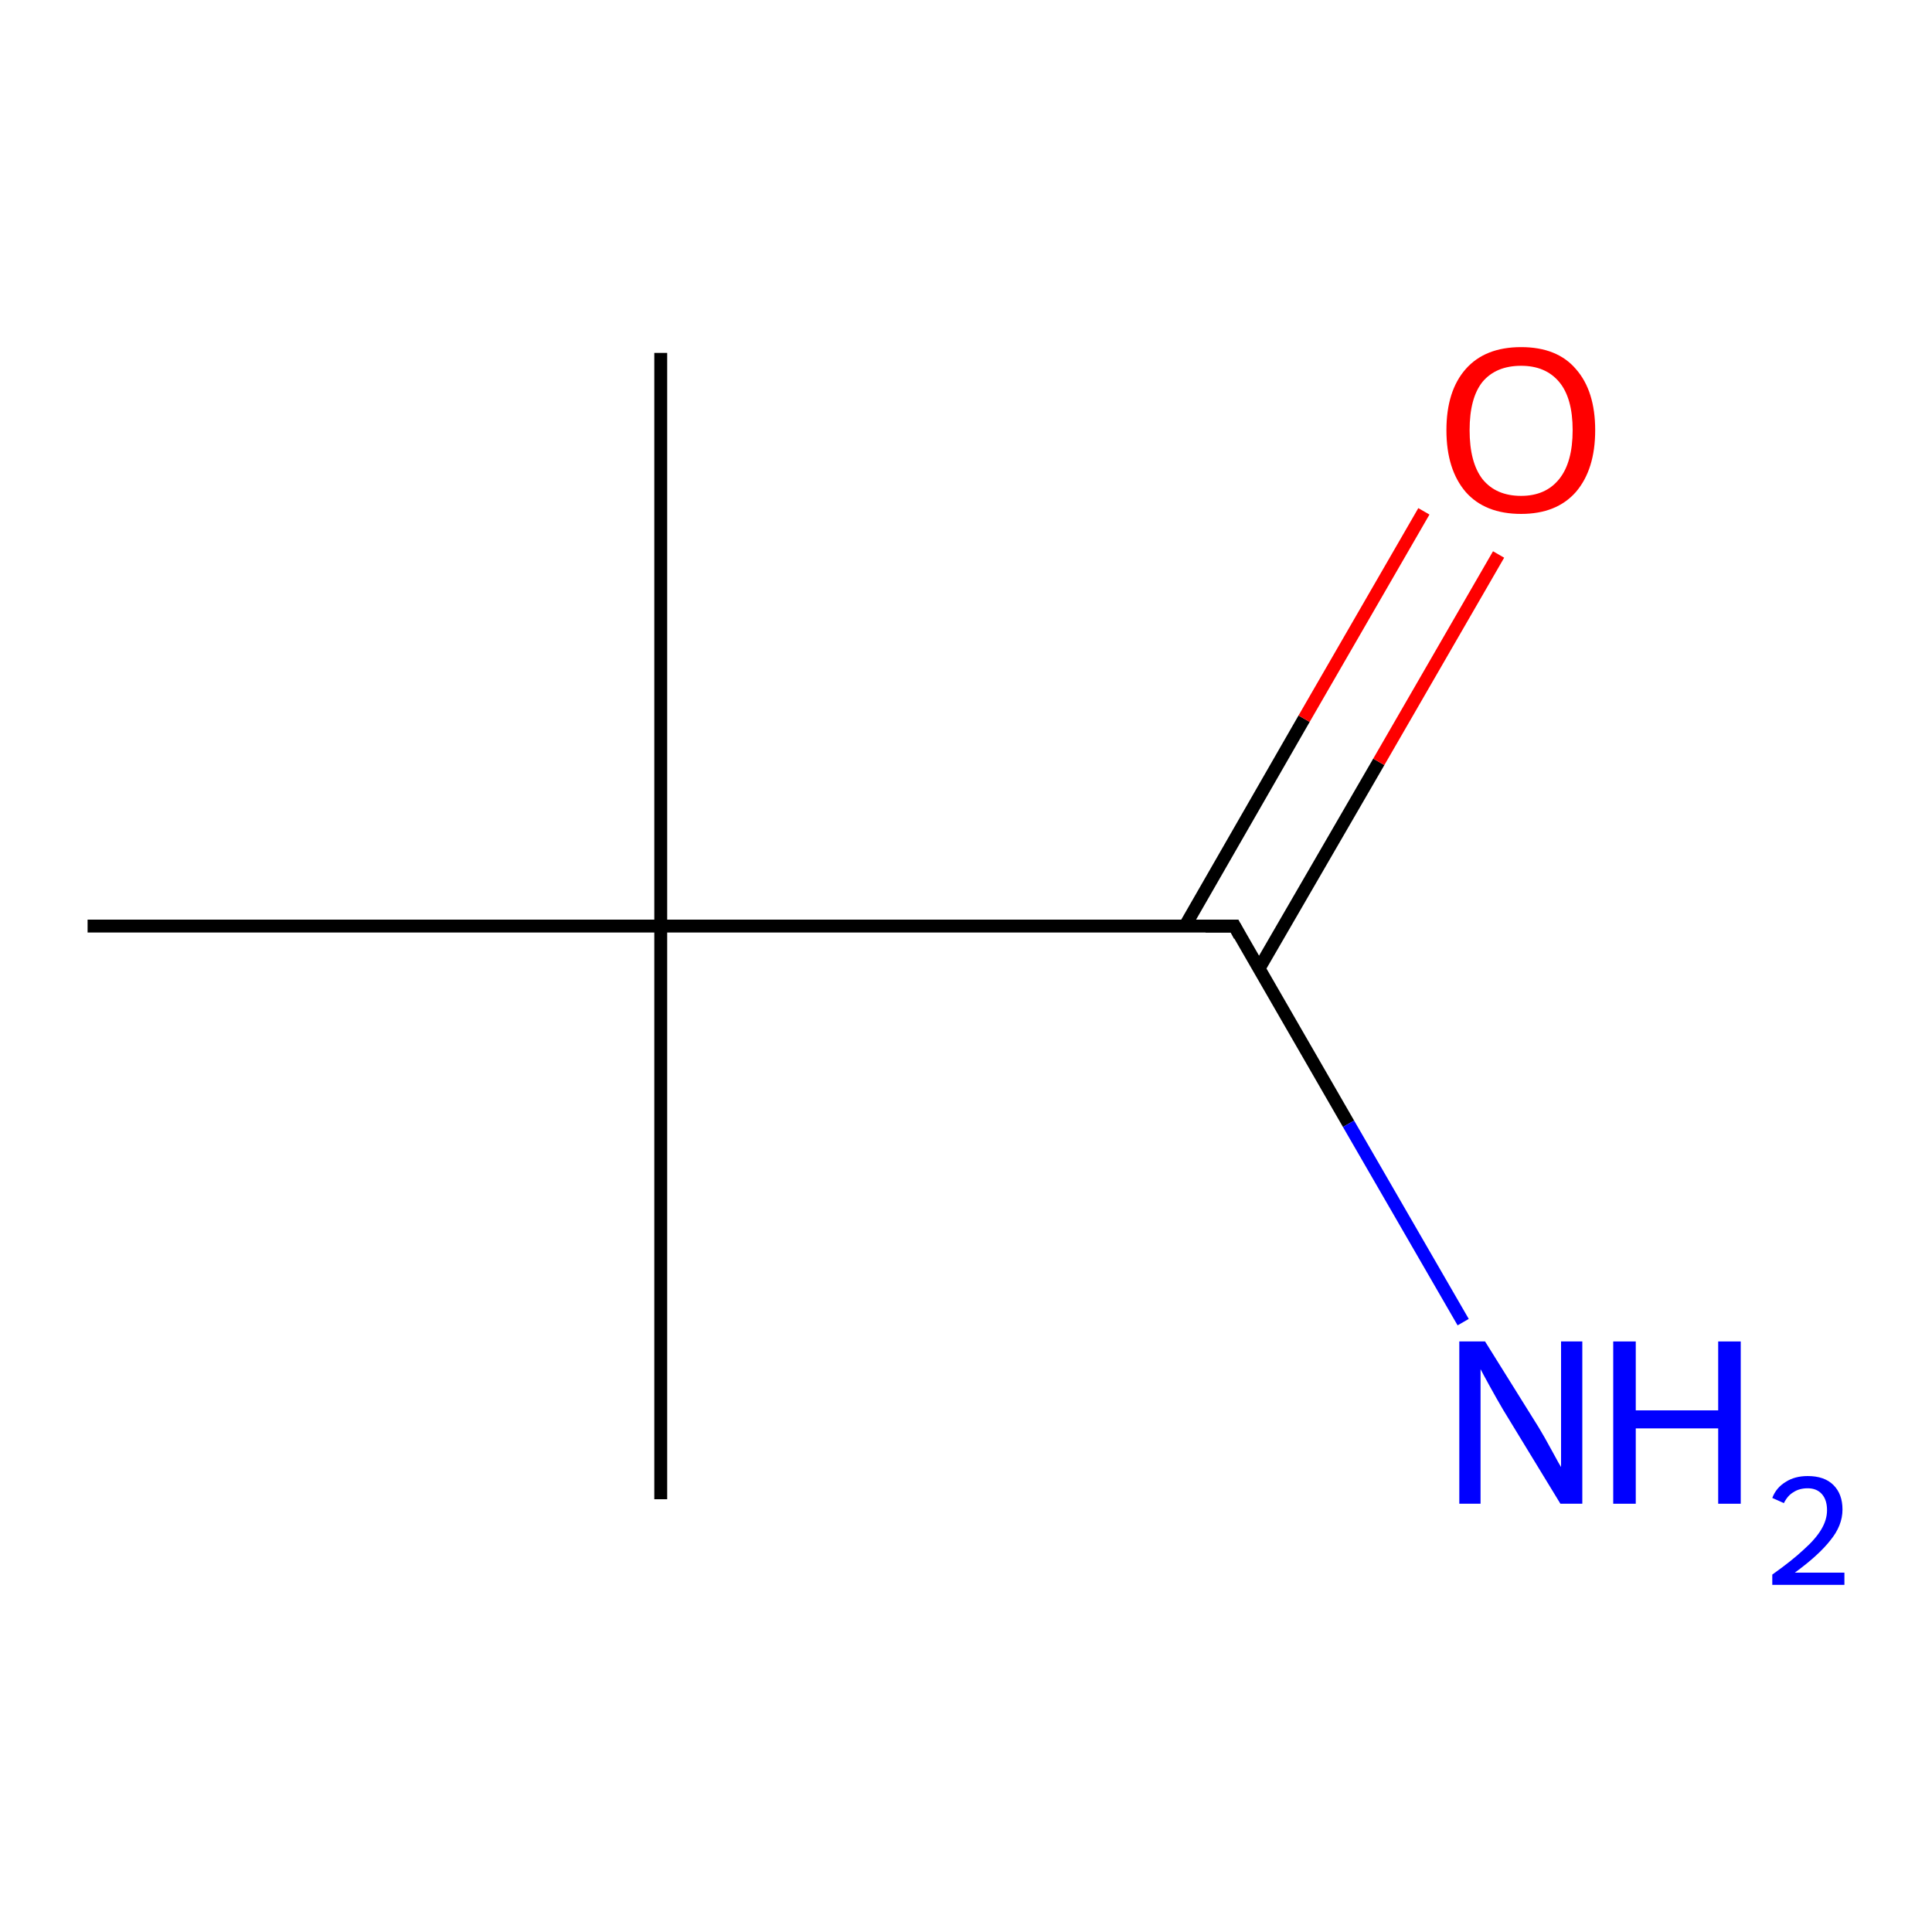 <?xml version='1.0' encoding='iso-8859-1'?>
<svg version='1.1' baseProfile='full'
              xmlns='http://www.w3.org/2000/svg'
                      xmlns:rdkit='http://www.rdkit.org/xml'
                      xmlns:xlink='http://www.w3.org/1999/xlink'
                  xml:space='preserve'
width='300px' height='300px' viewBox='0 0 300 300'>
<!-- END OF HEADER -->
<rect style='opacity:1.0;fill:#FFFFFF;stroke:none' width='300.0' height='300.0' x='0.0' y='0.0'> </rect>
<path class='bond-0 atom-0 atom-1' d='M 102.6,54.8 L 102.6,143.8' style='fill:none;fill-rule:evenodd;stroke:#000000;stroke-width:2.0px;stroke-linecap:butt;stroke-linejoin:miter;stroke-opacity:1' />
<path class='bond-1 atom-1 atom-2' d='M 102.6,143.8 L 102.6,232.8' style='fill:none;fill-rule:evenodd;stroke:#000000;stroke-width:2.0px;stroke-linecap:butt;stroke-linejoin:miter;stroke-opacity:1' />
<path class='bond-2 atom-1 atom-3' d='M 102.6,143.8 L 13.6,143.8' style='fill:none;fill-rule:evenodd;stroke:#000000;stroke-width:2.0px;stroke-linecap:butt;stroke-linejoin:miter;stroke-opacity:1' />
<path class='bond-3 atom-1 atom-4' d='M 102.6,143.8 L 191.7,143.8' style='fill:none;fill-rule:evenodd;stroke:#000000;stroke-width:2.0px;stroke-linecap:butt;stroke-linejoin:miter;stroke-opacity:1' />
<path class='bond-4 atom-4 atom-5' d='M 191.7,143.8 L 209.4,174.5' style='fill:none;fill-rule:evenodd;stroke:#000000;stroke-width:2.0px;stroke-linecap:butt;stroke-linejoin:miter;stroke-opacity:1' />
<path class='bond-4 atom-4 atom-5' d='M 209.4,174.5 L 227.2,205.3' style='fill:none;fill-rule:evenodd;stroke:#0000FF;stroke-width:2.0px;stroke-linecap:butt;stroke-linejoin:miter;stroke-opacity:1' />
<path class='bond-5 atom-4 atom-6' d='M 195.5,150.4 L 214.1,118.3' style='fill:none;fill-rule:evenodd;stroke:#000000;stroke-width:2.0px;stroke-linecap:butt;stroke-linejoin:miter;stroke-opacity:1' />
<path class='bond-5 atom-4 atom-6' d='M 214.1,118.3 L 232.7,86.1' style='fill:none;fill-rule:evenodd;stroke:#FF0000;stroke-width:2.0px;stroke-linecap:butt;stroke-linejoin:miter;stroke-opacity:1' />
<path class='bond-5 atom-4 atom-6' d='M 184.0,143.8 L 202.5,111.6' style='fill:none;fill-rule:evenodd;stroke:#000000;stroke-width:2.0px;stroke-linecap:butt;stroke-linejoin:miter;stroke-opacity:1' />
<path class='bond-5 atom-4 atom-6' d='M 202.5,111.6 L 221.1,79.4' style='fill:none;fill-rule:evenodd;stroke:#FF0000;stroke-width:2.0px;stroke-linecap:butt;stroke-linejoin:miter;stroke-opacity:1' />
<path d='M 187.2,143.8 L 191.7,143.8 L 192.5,145.3' style='fill:none;stroke:#000000;stroke-width:2.0px;stroke-linecap:butt;stroke-linejoin:miter;stroke-opacity:1;' />
<path class='atom-5' d='M 230.6 208.3
L 238.9 221.6
Q 239.7 222.9, 241.0 225.3
Q 242.3 227.7, 242.4 227.8
L 242.4 208.3
L 245.7 208.3
L 245.7 233.5
L 242.3 233.5
L 233.4 218.9
Q 232.4 217.2, 231.3 215.2
Q 230.2 213.2, 229.9 212.6
L 229.9 233.5
L 226.6 233.5
L 226.6 208.3
L 230.6 208.3
' fill='#0000FF'/>
<path class='atom-5' d='M 250.5 208.3
L 254.0 208.3
L 254.0 219.0
L 266.8 219.0
L 266.8 208.3
L 270.3 208.3
L 270.3 233.5
L 266.8 233.5
L 266.8 221.8
L 254.0 221.8
L 254.0 233.5
L 250.5 233.5
L 250.5 208.3
' fill='#0000FF'/>
<path class='atom-5' d='M 275.2 232.6
Q 275.8 231.0, 277.3 230.1
Q 278.7 229.2, 280.7 229.2
Q 283.3 229.2, 284.7 230.6
Q 286.1 232.0, 286.1 234.4
Q 286.1 236.9, 284.2 239.2
Q 282.4 241.5, 278.7 244.2
L 286.4 244.2
L 286.4 246.1
L 275.2 246.1
L 275.2 244.5
Q 278.3 242.3, 280.1 240.6
Q 281.9 239.0, 282.8 237.5
Q 283.7 236.0, 283.7 234.5
Q 283.7 232.9, 282.9 232.0
Q 282.1 231.1, 280.7 231.1
Q 279.4 231.1, 278.5 231.7
Q 277.6 232.2, 277.0 233.4
L 275.2 232.6
' fill='#0000FF'/>
<path class='atom-6' d='M 224.6 66.8
Q 224.6 60.7, 227.6 57.3
Q 230.6 53.9, 236.2 53.9
Q 241.8 53.9, 244.7 57.3
Q 247.7 60.7, 247.7 66.8
Q 247.7 72.9, 244.7 76.4
Q 241.7 79.8, 236.2 79.8
Q 230.6 79.8, 227.6 76.4
Q 224.6 72.9, 224.6 66.8
M 236.2 77.0
Q 240.0 77.0, 242.1 74.4
Q 244.2 71.8, 244.2 66.8
Q 244.2 61.8, 242.1 59.3
Q 240.0 56.8, 236.2 56.8
Q 232.3 56.8, 230.2 59.3
Q 228.2 61.8, 228.2 66.8
Q 228.2 71.8, 230.2 74.4
Q 232.3 77.0, 236.2 77.0
' fill='#FF0000'/>
</svg>
